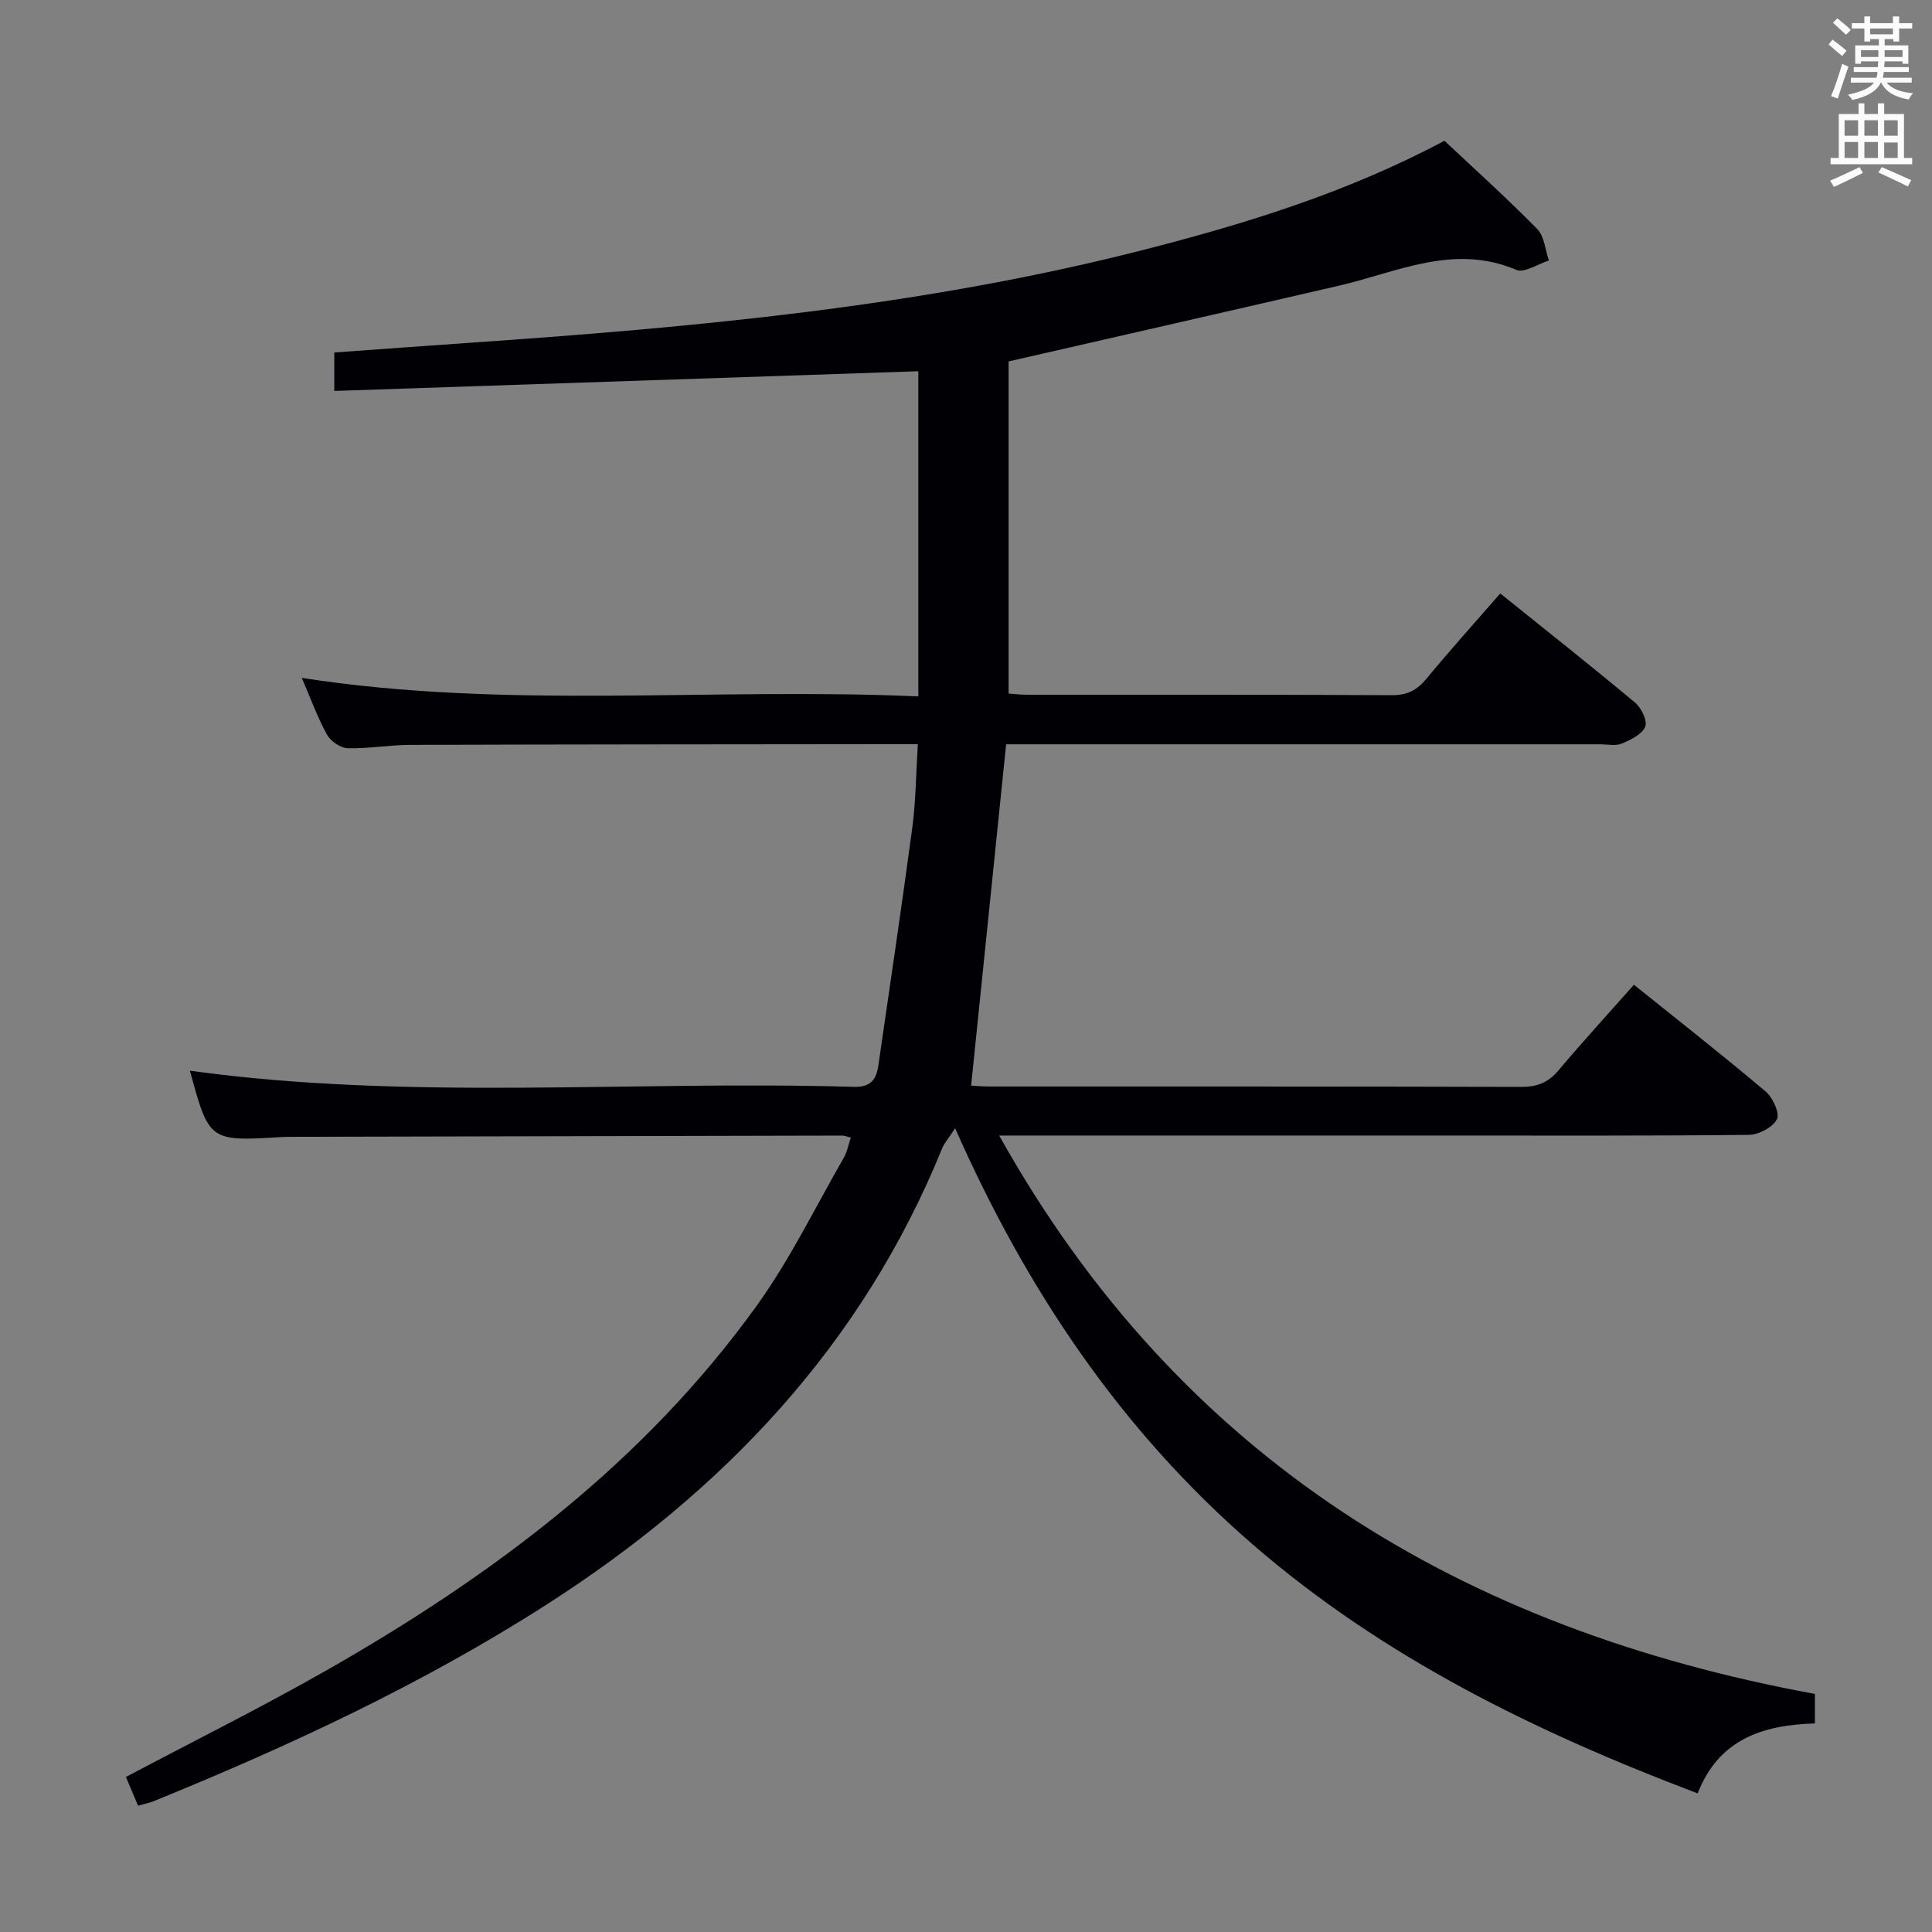 <svg enable-background="new 0 0 400 400" viewBox="0 0 400 400" xmlns="http://www.w3.org/2000/svg"><rect x="0" y="0" width="400" height="400" fill="#808080" stroke="none"/><path d="m28.58 373.85c-.95-2.25-1.78-4.22-2.51-5.95 13.97-7.4 27.97-14.35 41.52-22.07 34.42-19.61 65.78-43.06 89.16-75.61 6.85-9.54 12.04-20.26 17.93-30.49.71-1.23.97-2.72 1.48-4.2-.89-.21-1.35-.42-1.8-.42-38.32.08-76.65.17-114.97.26-.33 0-.67.02-1 .04-15.06.92-15.09.9-19.07-13.73 45.62 6.28 91.59 1.98 137.42 3.34 3.59.11 4.7-1.55 5.12-4.47 2.38-16.42 4.83-32.83 7.03-49.28.72-5.41.75-10.92 1.14-17.2-1.98 0-3.56 0-5.14 0-33.33.04-66.65.04-99.98.15-4.31.01-8.63.81-12.93.69-1.49-.04-3.54-1.46-4.29-2.82-1.98-3.61-3.39-7.53-5.21-11.74 42.46 6.61 84.69 1.93 127.65 3.83 0-23.01 0-45.35 0-67.32-40.01 1.35-80.32 2.71-120.92 4.08 0-3.33 0-5.41 0-7.96 9.29-.67 18.53-1.35 27.76-1.99 46.93-3.23 93.74-7.51 139.48-19.18 21.39-5.46 42.5-11.95 62.61-22.67 6.24 5.87 12.92 11.88 19.21 18.28 1.48 1.51 1.64 4.31 2.41 6.52-2.28.71-5.09 2.64-6.76 1.93-12.94-5.51-24.64.49-36.71 3.28-22.43 5.19-44.89 10.3-68.39 15.68v68.76c.99.07 2.43.25 3.88.25 25.16.02 50.33-.05 75.49.09 3.19.02 5.2-1.06 7.15-3.42 4.88-5.9 10-11.59 15.27-17.64 9.39 7.55 18.77 14.96 27.94 22.62 1.29 1.08 2.58 3.8 2.07 4.98-.7 1.6-3.01 2.72-4.87 3.49-1.28.53-2.96.14-4.46.14-39.16 0-78.32 0-117.48 0-1.96 0-3.91 0-5.5 0-2.44 23.77-4.82 47-7.25 70.67.75.04 2.33.18 3.91.18 36.66.01 73.32-.03 109.98.08 3.29.01 5.58-.89 7.7-3.4 5.03-5.97 10.31-11.73 15.64-17.75 9.26 7.44 18.4 14.62 27.28 22.11 1.48 1.25 2.96 4.52 2.32 5.75-.88 1.68-3.78 3.2-5.83 3.22-21.16.23-42.32.14-63.49.14-28.5 0-56.99 0-85.49 0-1.77 0-3.53 0-6.21 0 37.52 67.15 95.89 102.21 168.89 115.61v6.11c-10.79.31-19.9 3.26-24.28 14.48-33.47-12.68-65.1-28.1-92.27-51.67-27.08-23.49-46.61-52.43-61.46-86.04-1.51 2.3-2.27 3.13-2.67 4.12-16.6 40.86-45.39 71.11-82.04 94.58-25.73 16.47-53.29 29.26-81.5 40.74-.76.27-1.57.42-2.96.82z" fill="#010105"/><g fill="#fafbfa"><path d="m378.6 9.2.8-1c.9.7 1.9 1.4 2.9 2.3l-.9 1.1c-1.1-.9-2-1.7-2.8-2.4zm.5 10.7c.9-2.1 1.6-4.3 2.3-6.7.4.2.8.4 1.3.6-.7 2.1-1.5 4.3-2.2 6.6zm.4-15.2.9-.9c1 .8 2 1.6 2.8 2.4l-1 1c-1-.9-1.9-1.8-2.7-2.5zm12.5-1.3h1.2v1.4h2.7v1.1h-2.7v2.7h-1.2v-.5h-1.8v1.3h4.9v3.8h-1.2v-.5h-3.7c0 .4-.1.9-.1 1.2h5.1v1h-5.2c0 .5-.1.9-.2 1.2h6v1h-5.2c1.1 1.3 2.9 2 5.5 2.2-.4.4-.7.8-.9 1.3-2.9-.5-4.8-1.6-5.7-3.5h-.1c-.8 1.7-2.7 2.9-5.9 3.6-.2-.4-.6-.8-.9-1.1 2.8-.6 4.6-1.4 5.4-2.5h-4.8v-1h5.3c.1-.3.2-.7.2-1.2h-4.9v-1h5c0-.4 0-.8.1-1.2h-3.6v.5h-1.2v-3.8h4.9v-1.3h-1.8v.5h-1.2v-2.7h-2.6v-1.1h2.6v-1.4h1.2v1.4h4.7v-1.4zm-6.7 8.4h3.6c0-.4 0-.9 0-1.4h-3.6zm1.9-4.7h4.7v-1.2h-4.7zm6.7 3.3h-3.7v1.4h3.7z"/><path d="m384.7 21.4h1.3v2.2h2.8v-2.2h1.3v2.2h4.1v9.1h1.7v1.3h-16.9v-1.3h1.7v-9.1h4.1v-2.2zm.3 13.2.7 1.2c-1.8.9-3.8 1.9-6 2.9-.2-.4-.5-.8-.8-1.3 2.4-1 4.4-2 6.1-2.8zm-3.1-6.5h2.8v-3.2h-2.8zm0 4.6h2.8v-3.3h-2.8zm4.1-4.6h2.8v-3.2h-2.8zm0 4.6h2.8v-3.3h-2.8zm3.6 1.9c2.1.9 4.1 1.8 6.1 2.7l-.7 1.3c-2.2-1.1-4.2-2-6.1-2.9zm3.3-9.7h-2.8v3.2h2.8zm-2.8 7.8h2.8v-3.2h-2.8z"/></g></svg>